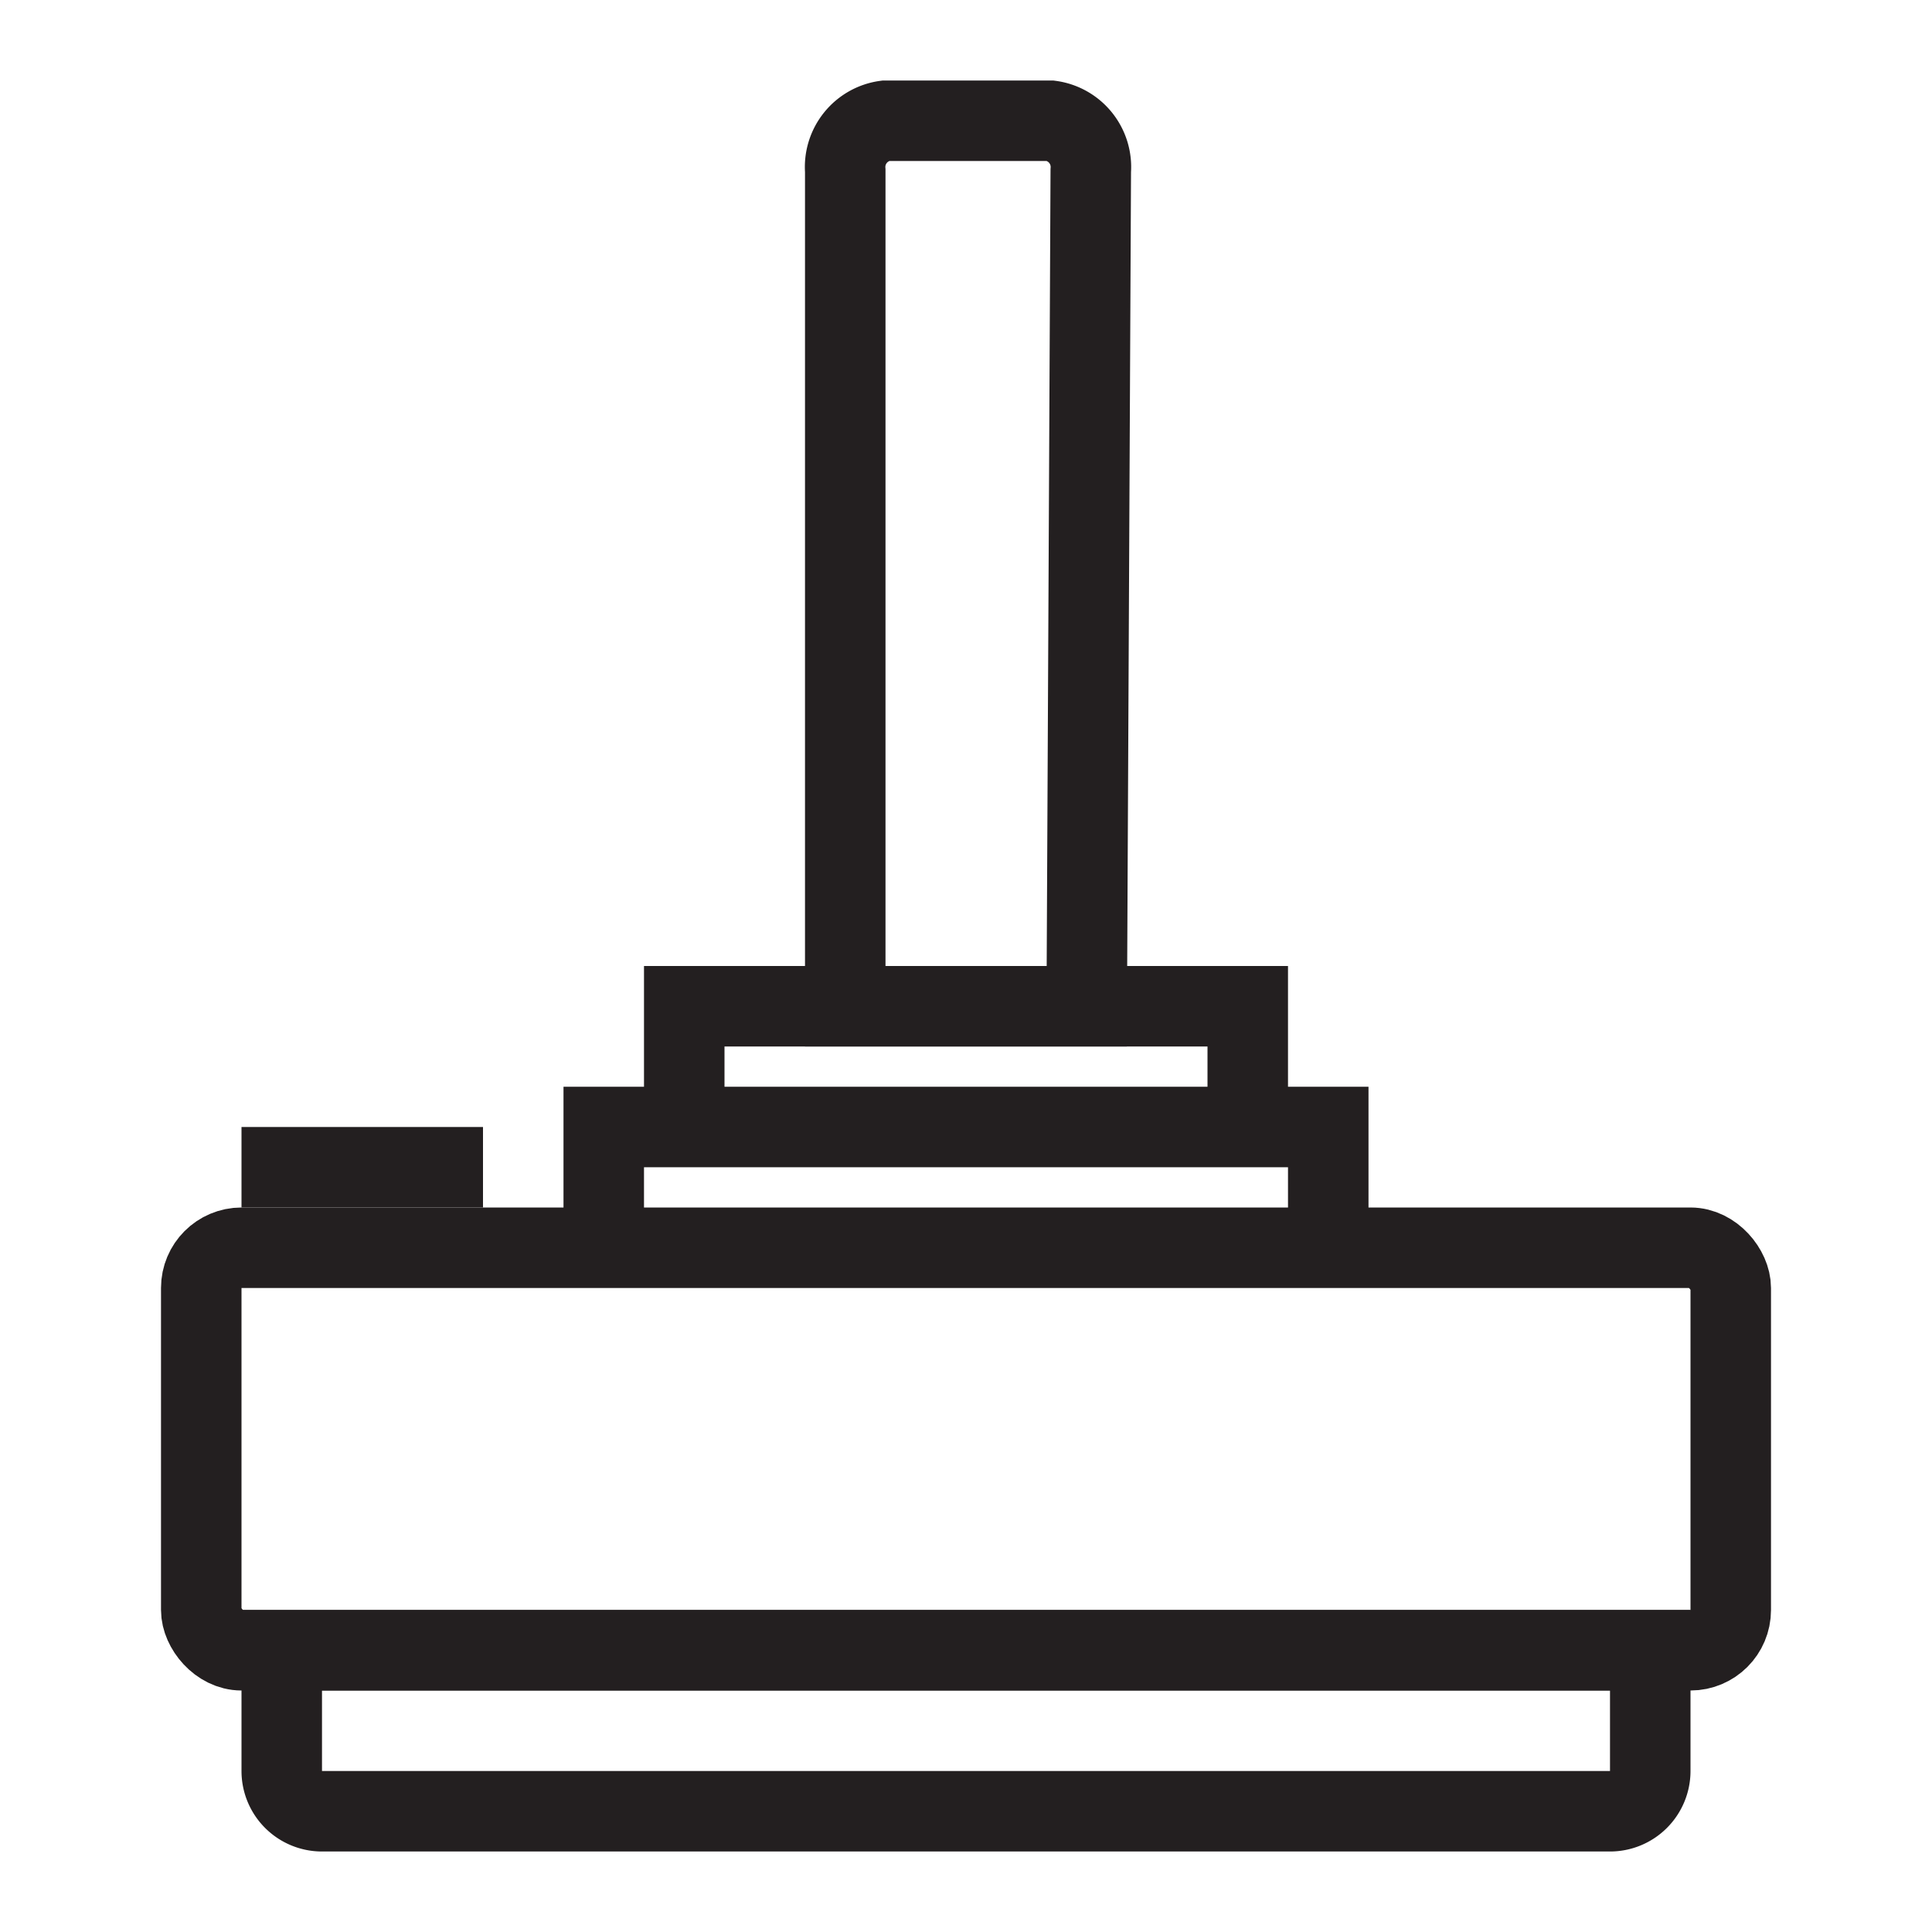 <svg xmlns="http://www.w3.org/2000/svg" viewBox="0 0 48 48"><defs><style>.a{fill:none;stroke:#231f20;stroke-miterlimit:10;stroke-width:2px;}</style></defs><title>consoles</title><rect class="a" x="5" y="31" width="38" height="10" rx="1" ry="1"/><path class="a" d="M7,41H41a0,0,0,0,1,0,0v3a1,1,0,0,1-1,1H8a1,1,0,0,1-1-1V41A0,0,0,0,1,7,41Z"/><line class="a" x1="6" y1="29" x2="12" y2="29"/><polyline class="a" points="17 28 17 25 31 25 31 28"/><path class="a" d="M27,25H21V4.24A1.16,1.16,0,0,1,22,3h4.1a1.16,1.16,0,0,1,1,1.24Z"/><polyline class="a" points="33 31 33 28 15 28 15 31"/></svg>